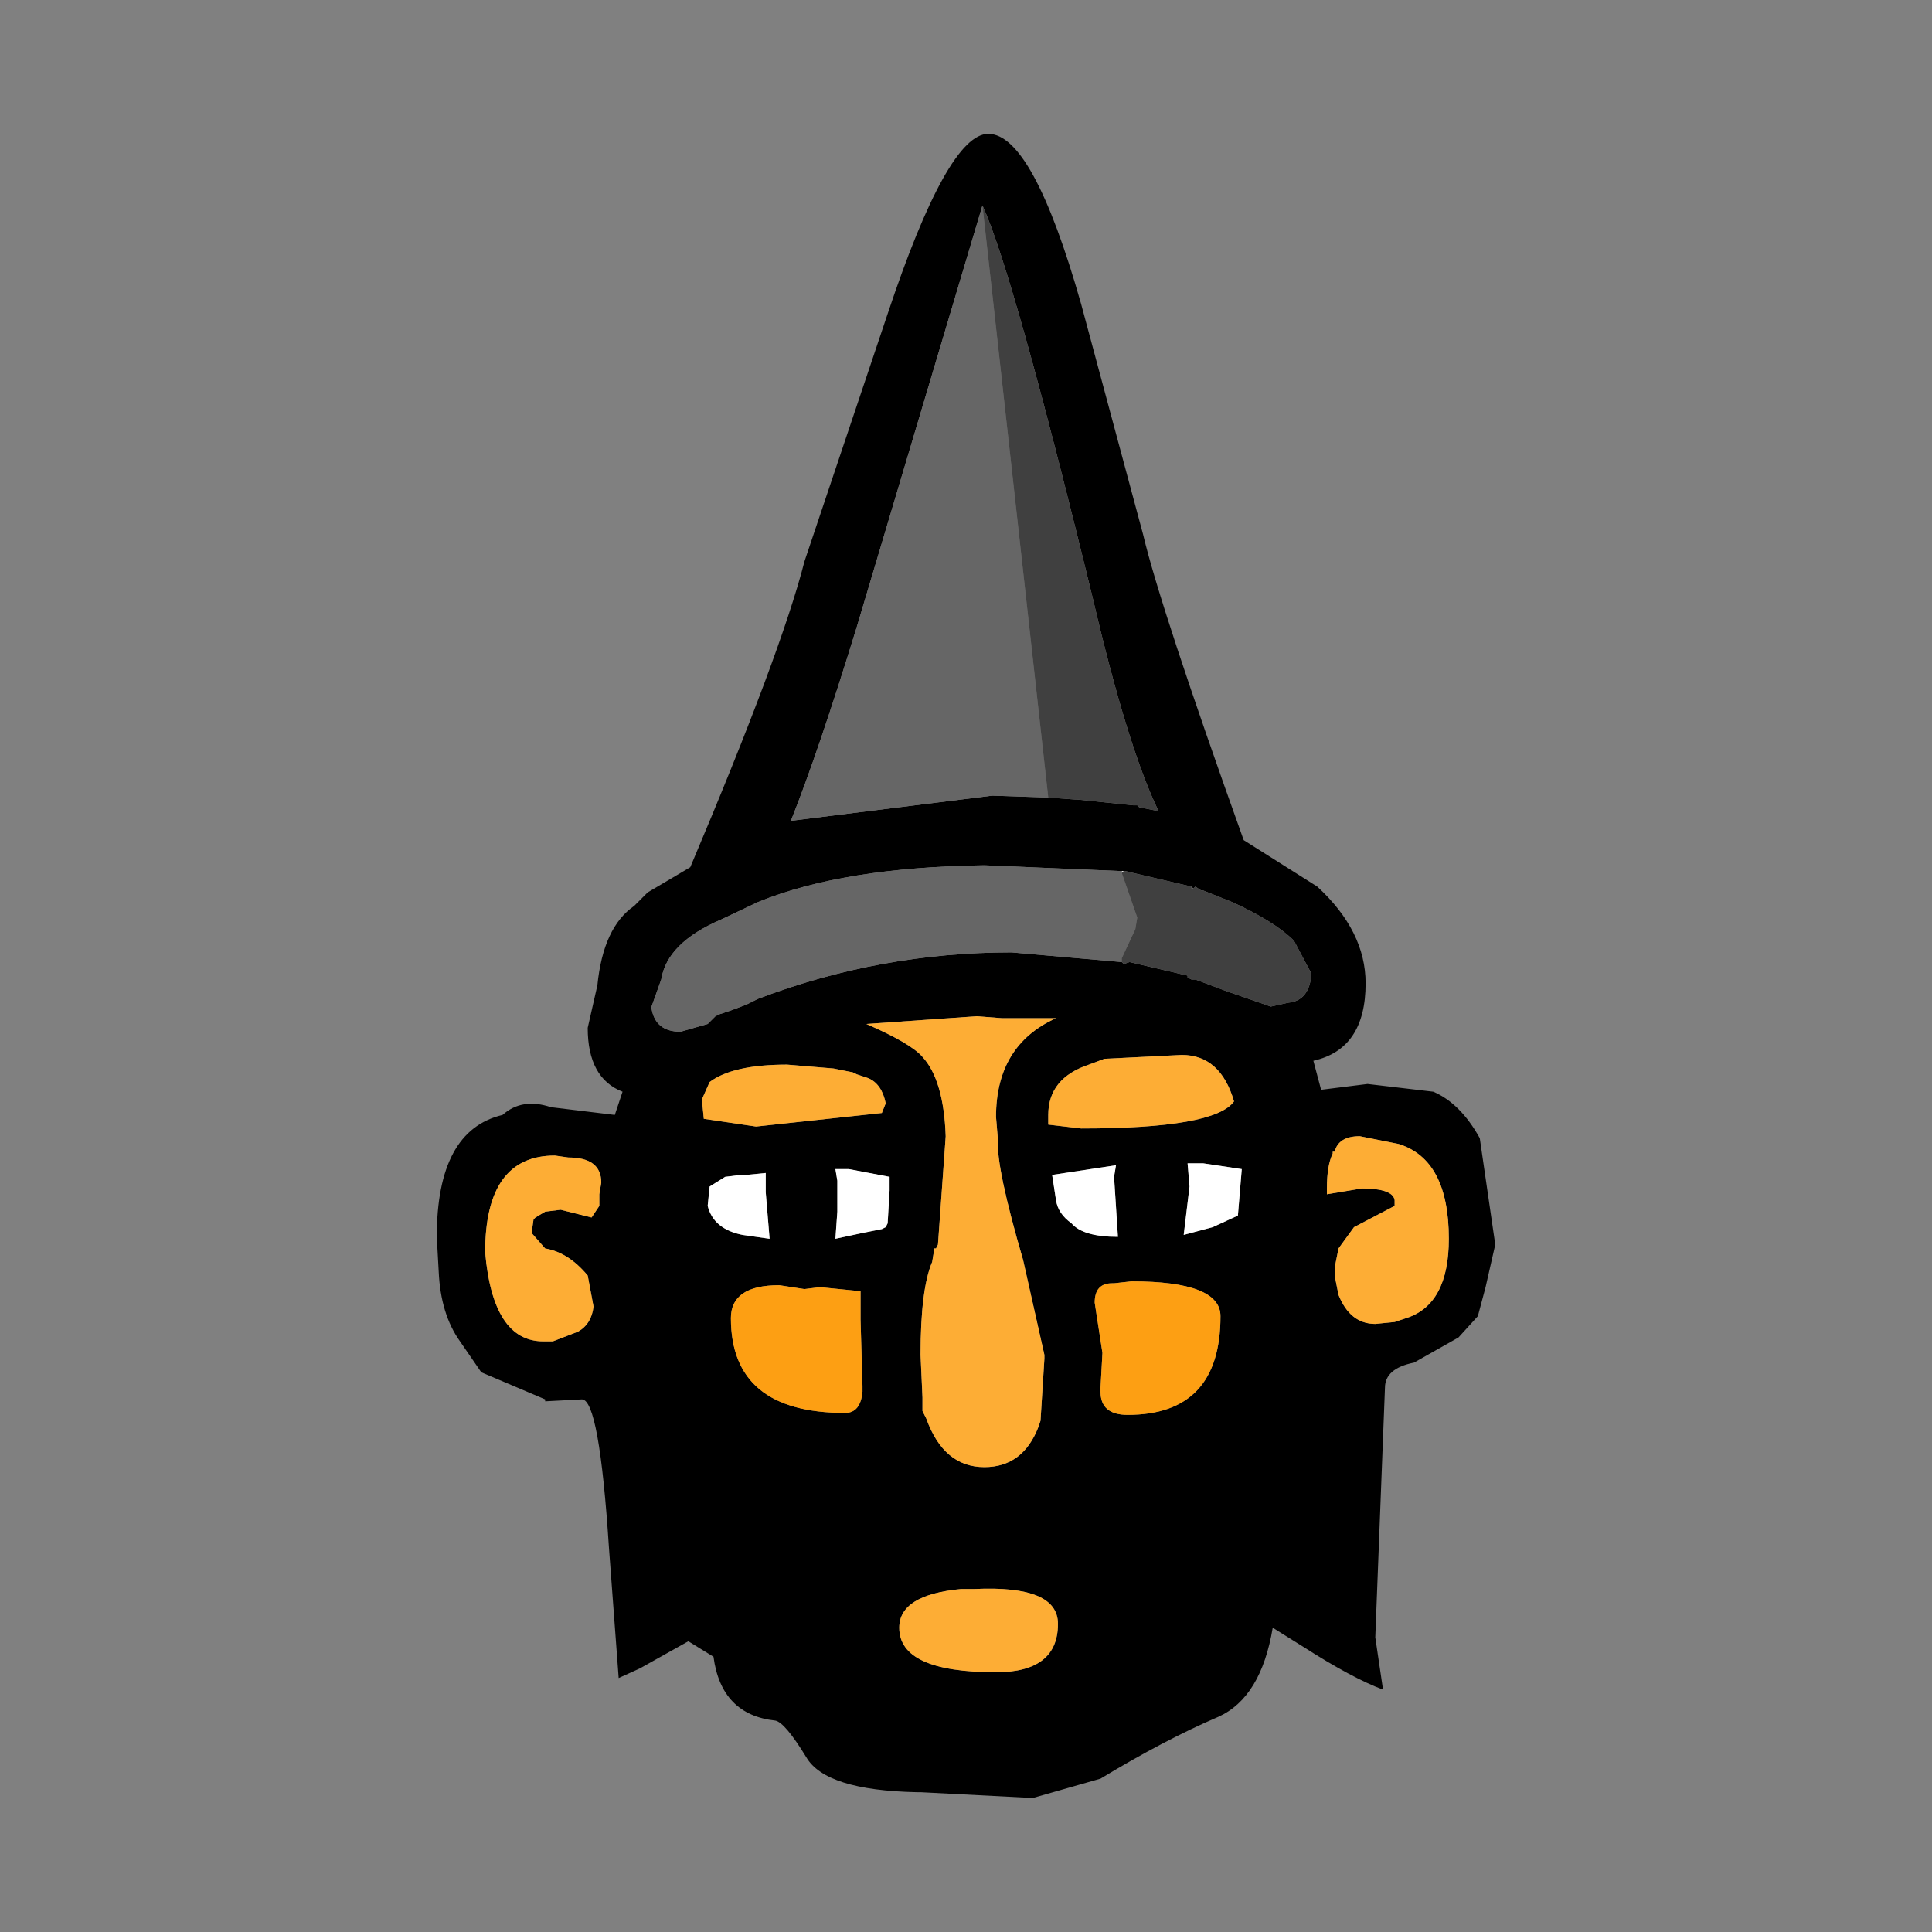 <?xml version="1.0" encoding="UTF-8" standalone="no"?>
<!-- Created with Inkscape (http://www.inkscape.org/) -->

<svg
   xmlns:dc="http://purl.org/dc/elements/1.1/"
   xmlns:cc="http://creativecommons.org/ns#"
   xmlns:rdf="http://www.w3.org/1999/02/22-rdf-syntax-ns#"
   xmlns:svg="http://www.w3.org/2000/svg"
   xmlns="http://www.w3.org/2000/svg"
   xmlns:sodipodi="http://sodipodi.sourceforge.net/DTD/sodipodi-0.dtd"
   xmlns:inkscape="http://www.inkscape.org/namespaces/inkscape"
   width="50"
   height="50"
   viewBox="0 0 13.229 13.229"
   version="1.1"
   id="svg833"
   sodipodi:docname="bb.svg"
   inkscape:version="0.92.4 (5da689c313, 2019-01-14)">
  <rect x="0" y="0" width="13.229" height="13.229" fill="#808080" stroke="none"/>
  <defs
     id="defs827" />
  <sodipodi:namedview
     id="base"
     pagecolor="#ffffff"
     bordercolor="#666666"
     borderopacity="1.0"
     inkscape:pageopacity="0.0"
     inkscape:pageshadow="2"
     inkscape:zoom="11.2"
     inkscape:cx="28.279969"
     inkscape:cy="25.942401"
     inkscape:document-units="mm"
     inkscape:current-layer="layer1"
     showgrid="false"
     units="px"
     inkscape:window-width="1920"
     inkscape:window-height="975"
     inkscape:window-x="-8"
     inkscape:window-y="-8"
     inkscape:window-maximized="1" />
  <g
     inkscape:label="Layer 1"
     inkscape:groupmode="layer"
     id="layer1"
     transform="translate(0,-283.771)">
    <g
       id="g1579"
       transform="matrix(0.265,0,0,0.265,6.661,290.385)">
      <path
         id="path1567"
         d="m 2.8,-17.1 1.6,5.95 q 0.45,1.9 2.6,7.9 l 1.9,1.2 q 1.25,1.15 1.25,2.5 0,1.7 -1.35,2 L 9,3.2 l 1.2,-0.15 1.7,0.2 q 0.7,0.3 1.2,1.2 l 0.4,2.75 -0.25,1.1 -0.2,0.75 -0.5,0.55 -1.15,0.65 q -0.75,0.15 -0.75,0.65 l -0.25,6.45 0.2,1.35 Q 9.8,18.4 8.55,17.6 L 7.75,17.1 Q 7.45,18.9 6.35,19.4 4.95,20 3.3,21 l -1.75,0.5 -2.9,-0.15 h -0.1 Q -3.8,21.3 -4.3,20.45 -4.85,19.55 -5.1,19.5 -6.5,19.35 -6.7,17.85 l -0.65,-0.4 -1.25,0.7 -0.55,0.25 -0.25,-3.35 Q -9.65,11.2 -10.1,11.2 l -0.95,0.05 V 11.2 L -12.7,10.5 -13.25,9.7 Q -13.75,9 -13.8,7.9 L -13.85,7 q 0,-2.75 1.7,-3.15 0.5,-0.45 1.25,-0.2 l 1.65,0.2 0.2,-0.6 Q -9.95,2.9 -9.95,1.6 L -9.7,0.5 q 0.15,-1.5 0.95,-2.05 l 0.35,-0.35 1.1,-0.65 q 2.35,-5.55 2.95,-7.9 l 2.15,-6.4 q 1.55,-4.65 2.6,-4.65 1.15,0 2.4,4.4 M 1.95,-4.35 2.65,-4.3 H 2.7 l 1.45,0.15 h 0.1 L 4.3,-4.1 4.8,-4 Q 4,-5.65 3.1,-9.5 1.05,-17.9 0.25,-19.65 L -3,-8.75 q -1,3.25 -1.7,5 l 5.2,-0.65 1.45,0.05 m 1.95,1.9 H 3.85 L 0.3,-2.6 q -3.65,0.05 -5.85,0.95 L -6.5,-1.2 q -1.4,0.6 -1.55,1.55 L -8.3,1.05 V 1.1 q 0.1,0.6 0.75,0.6 l 0.7,-0.2 0.2,-0.2 0.1,-0.05 0.3,-0.1 0.4,-0.15 0.3,-0.15 Q -2.4,-0.35 1,-0.35 L 3.85,-0.1 3.9,-0.05 4.05,-0.1 5.55,0.25 V 0.3 l 0.1,0.05 h 0.1 l 0.8,0.3 1.15,0.4 0.45,-0.1 Q 8.7,0.9 8.75,0.2 L 8.3,-0.65 q -0.5,-0.5 -1.6,-1 L 5.95,-1.95 H 5.9 L 5.75,-2.05 5.7,-2 5.65,-2.05 4.15,-2.4 3.95,-2.45 H 3.9 m 7,8.5 V 6.2 L 9.85,6.75 9.45,7.3 9.35,7.8 V 8 l 0.1,0.5 q 0.3,0.75 0.95,0.75 L 10.9,9.2 11.2,9.1 Q 12.3,8.75 12.3,7.05 12.3,5 11,4.6 L 10,4.4 Q 9.45,4.4 9.35,4.8 H 9.3 V 4.85 Q 9.15,5.15 9.15,5.75 V 5.9 l 0.9,-0.15 q 0.8,0 0.85,0.3 M 5.6,5.7 5.45,6.95 6.2,6.75 6.85,6.45 6.95,5.25 5.95,5.1 H 5.55 L 5.6,5.7 M 1.6,1.35 H 0.75 L 0.1,1.3 -2.75,1.5 Q -1.6,2 -1.3,2.35 -0.75,2.95 -0.7,4.4 L -0.9,7.2 -0.95,7.3 H -1 v 0.05 l -0.05,0.3 q -0.3,0.7 -0.3,2.4 l 0.05,1.1 v 0.35 l 0.1,0.2 q 0.45,1.25 1.5,1.25 1,0 1.4,-1.05 l 0.05,-0.15 0.1,-1.6 v -0.1 L 1.3,7.6 Q 0.6,5.2 0.65,4.5 L 0.6,3.9 Q 0.6,2.05 2.15,1.35 H 1.6 M 6.75,3.5 Q 6.4,2.3 5.4,2.3 L 3.4,2.4 3,2.55 Q 1.95,2.9 1.95,3.85 V 4.1 L 2.8,4.2 q 3.45,0 3.95,-0.7 M 2.15,6.05 Q 2.2,6.4 2.55,6.65 2.85,7 3.75,7 L 3.65,5.45 3.7,5.15 2.05,5.4 2.15,6.05 M 3.65,8.2 H 3.6 Q 3.15,8.2 3.15,8.7 L 3.35,10 3.3,10.9 V 10.95 11 q 0,0.6 0.7,0.6 2.4,0 2.4,-2.55 0,-0.9 -2.3,-0.9 L 3.65,8.2 M 2.2,17 q 0,-1 -2.15,-0.9 H -0.3 q -1.6,0.15 -1.6,1 0,1.15 2.5,1.15 1.6,0 1.6,-1.25 M -3.1,2.75 -3.6,2.65 -4.8,2.55 q -1.4,0 -2,0.45 l -0.2,0.45 0.05,0.5 1.35,0.2 3.25,-0.35 0.1,-0.25 Q -2.35,3.05 -2.7,2.9 L -3,2.8 -3.1,2.75 m -0.4,2.8 v 0.8 l -0.05,0.7 0.7,-0.15 0.5,-0.1 0.1,-0.05 0.05,-0.1 0.05,-0.85 V 5.45 L -3.2,5.25 h -0.35 l 0.05,0.3 M -9.65,6.2 V 6.15 5.9 L -9.6,5.6 q 0,-0.65 -0.85,-0.65 L -10.8,4.9 q -1.8,0 -1.8,2.5 0.2,2.3 1.5,2.3 h 0.15 0.1 L -10.2,9.45 Q -9.85,9.25 -9.8,8.8 L -9.95,8 q -0.5,-0.6 -1.1,-0.7 l -0.35,-0.4 0.05,-0.35 0.05,-0.05 0.25,-0.15 0.4,-0.05 0.8,0.2 0.2,-0.3 M -6.8,5.7 -6.85,6.2 q 0.15,0.6 0.9,0.75 l 0.7,0.1 -0.1,-1.2 V 5.35 L -5.85,5.4 H -6 L -6.4,5.45 -6.8,5.7 M -4.35,8.35 -5,8.25 q -1.25,0 -1.25,0.85 0,2.45 2.95,2.45 0.4,0 0.45,-0.55 V 10.9 10.85 L -2.9,9.15 V 8.4 h -0.05 l -1,-0.1 -0.4,0.05"
         inkscape:connector-curvature="0"
         style="fill:#000000;fill-rule:evenodd;stroke:none" />
      <path
         id="path1569"
         d="M 3.85,-2.45 H 3.9 L 3.85,-2.4 v -0.05 m 0,2.25 v 0.1 -0.1 M 5.6,5.7 5.55,5.1 h 0.4 l 1,0.15 -0.1,1.2 L 6.2,6.75 5.45,6.95 5.6,5.7 M 2.15,6.05 2.05,5.4 3.7,5.15 3.65,5.45 3.75,7 Q 2.85,7 2.55,6.65 2.2,6.4 2.15,6.05 M -3.5,5.55 -3.55,5.25 h 0.35 l 1.05,0.2 V 5.8 l -0.05,0.85 -0.05,0.1 -0.1,0.05 -0.5,0.1 -0.7,0.15 0.05,-0.7 V 5.55 M -6.8,5.7 -6.4,5.45 -6,5.4 h 0.15 l 0.5,-0.05 v 0.5 l 0.1,1.2 -0.7,-0.1 Q -6.7,6.8 -6.85,6.2 L -6.8,5.7"
         inkscape:connector-curvature="0"
         style="fill:#ffffff;fill-rule:evenodd;stroke:none" />
      <path
         id="path1571"
         d="M 1.95,-4.35 0.5,-4.4 -4.7,-3.75 q 0.7,-1.75 1.7,-5 l 3.25,-10.9 1.7,15.3 M 3.85,-0.1 1,-0.35 q -3.4,0 -6.55,1.2 l -0.3,0.15 -0.4,0.15 -0.3,0.1 -0.1,0.05 -0.2,0.2 -0.7,0.2 Q -8.2,1.7 -8.3,1.1 V 1.05 l 0.25,-0.7 Q -7.9,-0.6 -6.5,-1.2 l 0.95,-0.45 q 2.2,-0.9 5.85,-0.95 l 3.55,0.15 v 0.05 l 0.4,1.15 -0.05,0.3 -0.35,0.75 v 0.1"
         inkscape:connector-curvature="0"
         style="fill:#666666;fill-rule:evenodd;stroke:none" />
      <path
         id="path1573"
         d="M 0.25,-19.65 Q 1.05,-17.9 3.1,-9.5 4,-5.65 4.8,-4 L 4.3,-4.1 4.25,-4.15 H 4.15 L 2.7,-4.3 H 2.65 l -0.7,-0.05 -1.7,-15.3 m 3.65,17.2 h 0.05 l 0.2,0.05 1.5,0.35 V -2 H 5.7 l 0.05,-0.05 0.15,0.1 h 0.05 l 0.75,0.3 q 1.1,0.5 1.6,1 L 8.75,0.2 Q 8.7,0.9 8.15,0.95 L 7.7,1.05 6.55,0.65 5.75,0.35 H 5.65 L 5.55,0.3 V 0.25 L 4.05,-0.1 3.9,-0.05 3.85,-0.1 V -0.2 L 4.2,-0.95 4.25,-1.25 3.85,-2.4 3.9,-2.45"
         inkscape:connector-curvature="0"
         style="fill:#404040;fill-rule:evenodd;stroke:none" />
      <path
         id="path1575"
         d="M 10.9,6.05 Q 10.85,5.75 10.05,5.75 L 9.15,5.9 V 5.75 q 0,-0.6 0.15,-0.9 V 4.8 H 9.35 Q 9.45,4.4 10,4.4 l 1,0.2 q 1.3,0.4 1.3,2.45 0,1.7 -1.1,2.05 L 10.9,9.2 10.4,9.25 Q 9.75,9.25 9.45,8.5 L 9.35,8 V 7.8 L 9.45,7.3 9.85,6.75 10.9,6.2 V 6.05 M 6.75,3.5 Q 6.25,4.2 2.8,4.2 L 1.95,4.1 V 3.85 Q 1.95,2.9 3,2.55 L 3.4,2.4 5.4,2.3 q 1,0 1.35,1.2 M 1.6,1.35 H 2.15 Q 0.6,2.05 0.6,3.9 L 0.65,4.5 Q 0.6,5.2 1.3,7.6 l 0.55,2.45 v 0.1 l -0.1,1.6 -0.05,0.15 q -0.4,1.05 -1.4,1.05 -1.05,0 -1.5,-1.25 l -0.1,-0.2 v -0.35 l -0.05,-1.1 q 0,-1.7 0.3,-2.4 L -1,7.35 V 7.3 h 0.05 L -0.9,7.2 -0.7,4.4 Q -0.75,2.95 -1.3,2.35 -1.6,2 -2.75,1.5 L 0.1,1.3 0.75,1.35 H 1.6 M 2.2,17 q 0,1.25 -1.6,1.25 -2.5,0 -2.5,-1.15 0,-0.85 1.6,-1 H 0.05 Q 2.2,16 2.2,17 M -3.1,2.75 -3,2.8 -2.7,2.9 q 0.35,0.15 0.45,0.65 L -2.35,3.8 -5.6,4.15 -6.95,3.95 -7,3.45 -6.8,3 q 0.6,-0.45 2,-0.45 l 1.2,0.1 0.5,0.1 m -6.55,3.45 -0.2,0.3 -0.8,-0.2 -0.4,0.05 -0.25,0.15 -0.05,0.05 -0.05,0.35 0.35,0.4 q 0.6,0.1 1.1,0.7 l 0.15,0.8 q -0.05,0.45 -0.4,0.65 l -0.65,0.25 h -0.1 -0.15 q -1.3,0 -1.5,-2.3 0,-2.5 1.8,-2.5 l 0.35,0.05 q 0.85,0 0.85,0.65 L -9.65,5.9 V 6.15 6.2"
         inkscape:connector-curvature="0"
         style="fill:#fdad35;fill-rule:evenodd;stroke:none" />
      <path
         id="path1577"
         d="M 3.65,8.2 4.1,8.15 q 2.3,0 2.3,0.9 Q 6.4,11.6 4,11.6 3.3,11.6 3.3,11 V 10.95 10.9 L 3.35,10 3.15,8.7 q 0,-0.5 0.45,-0.5 h 0.05 m -8,0.15 0.4,-0.05 1,0.1 h 0.05 v 0.75 l 0.05,1.7 V 10.9 11 q -0.05,0.55 -0.45,0.55 -2.95,0 -2.95,-2.45 0,-0.85 1.25,-0.85 l 0.65,0.1"
         inkscape:connector-curvature="0"
         style="fill:#fd9f13;fill-rule:evenodd;stroke:none" />
    </g>
  </g>
</svg>
